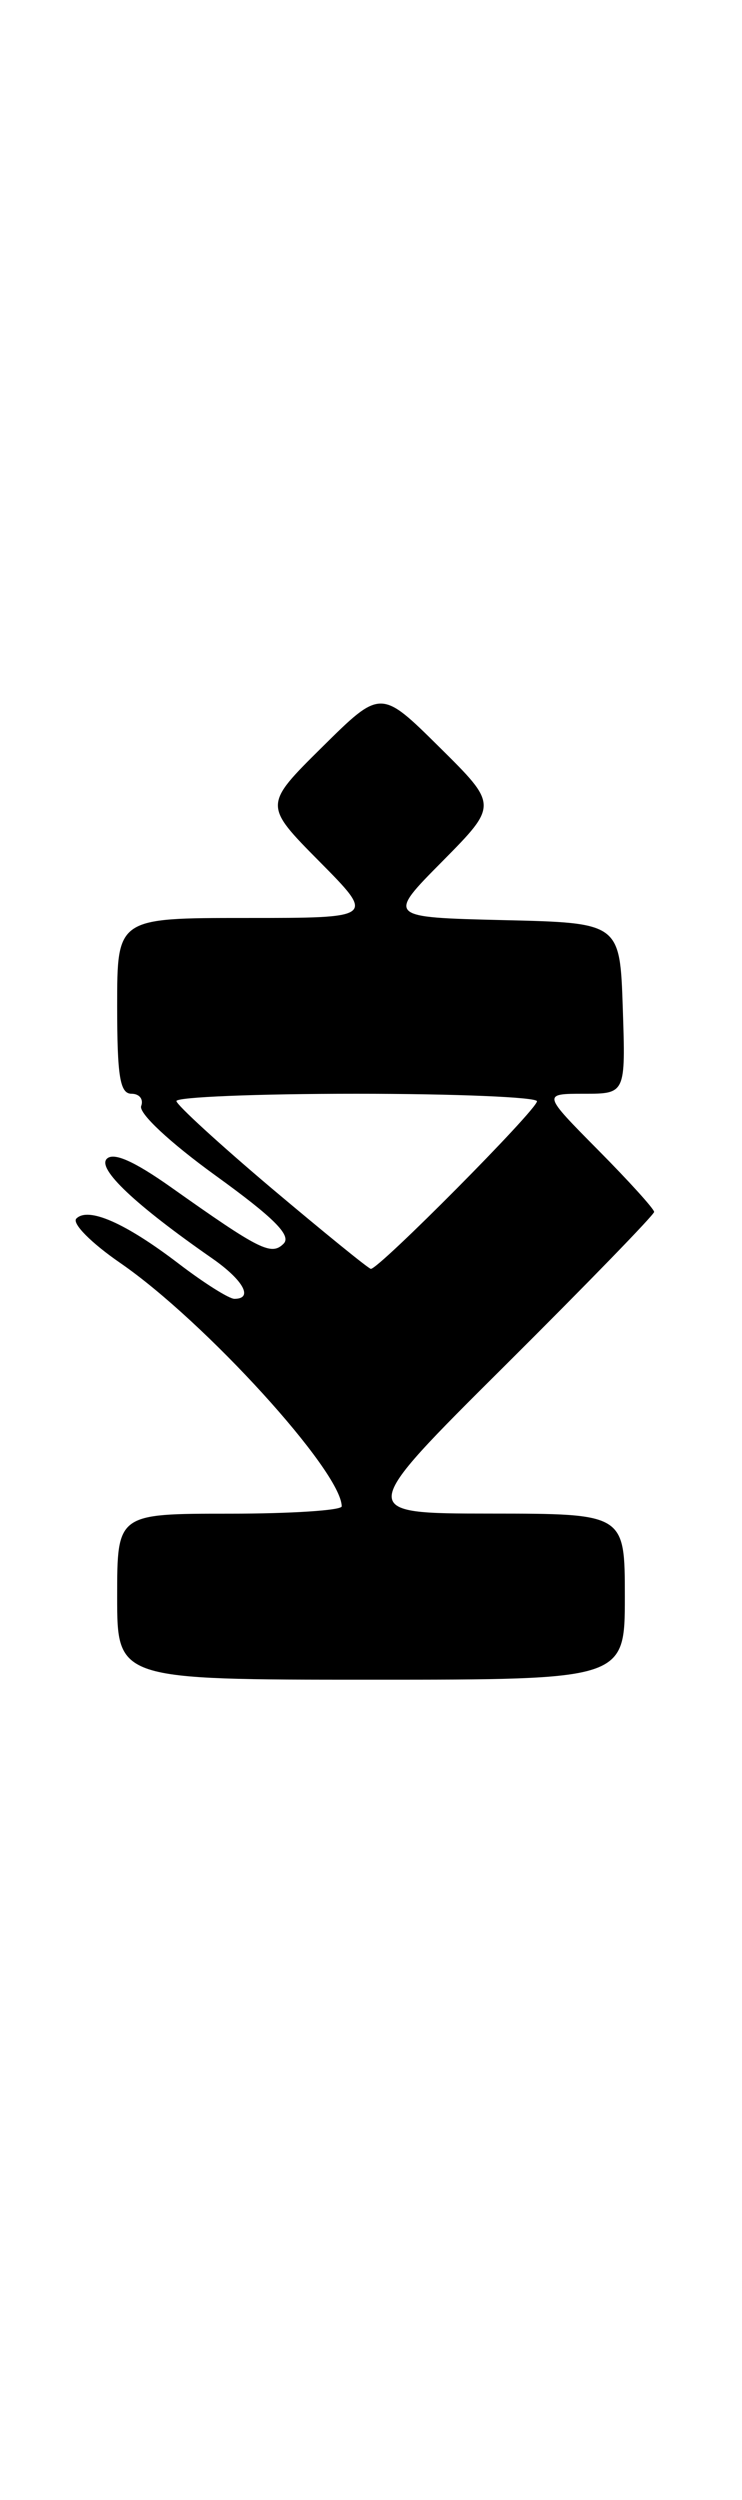<?xml version="1.0" encoding="UTF-8" standalone="no"?>
<!DOCTYPE svg PUBLIC "-//W3C//DTD SVG 1.1//EN" "http://www.w3.org/Graphics/SVG/1.1/DTD/svg11.dtd" >
<svg xmlns="http://www.w3.org/2000/svg" xmlns:xlink="http://www.w3.org/1999/xlink" version="1.1" viewBox="0 0 76 256">
 <g >
 <path fill="currentColor"
d=" M 64.00 163.50 C 64.00 155.00 64.00 155.00 50.25 154.99 C 36.50 154.98 36.50 154.98 51.75 139.81 C 60.14 131.46 67.00 124.39 67.00 124.10 C 67.00 123.80 64.43 120.96 61.28 117.78 C 55.56 112.00 55.56 112.00 59.82 112.00 C 64.08 112.00 64.08 112.00 63.79 103.25 C 63.50 94.50 63.50 94.50 51.56 94.22 C 39.63 93.93 39.63 93.93 45.32 88.19 C 51.00 82.44 51.00 82.44 45.00 76.50 C 39.00 70.56 39.00 70.56 33.00 76.50 C 27.00 82.44 27.00 82.44 32.72 88.22 C 38.44 94.00 38.44 94.00 25.22 94.00 C 12.00 94.00 12.00 94.00 12.00 103.00 C 12.00 110.25 12.29 112.00 13.47 112.00 C 14.28 112.00 14.72 112.56 14.46 113.26 C 14.18 113.98 17.40 116.99 22.07 120.37 C 28.06 124.70 29.88 126.52 29.05 127.35 C 27.79 128.61 26.62 128.02 17.51 121.57 C 13.72 118.89 11.63 117.97 10.94 118.66 C 9.93 119.67 13.84 123.37 21.75 128.87 C 24.93 131.09 25.98 133.00 24.01 133.00 C 23.46 133.00 20.89 131.38 18.29 129.39 C 12.83 125.22 9.04 123.56 7.82 124.78 C 7.34 125.26 9.34 127.28 12.32 129.33 C 20.98 135.30 34.98 150.67 35.00 154.25 C 35.00 154.66 29.82 155.00 23.50 155.00 C 12.00 155.00 12.00 155.00 12.00 163.50 C 12.00 172.00 12.00 172.00 38.00 172.00 C 64.00 172.00 64.00 172.00 64.00 163.50 Z  M 27.82 121.68 C 22.50 117.18 18.11 113.16 18.07 112.75 C 18.03 112.34 26.32 112.00 36.50 112.00 C 46.67 112.00 55.00 112.35 55.00 112.77 C 55.00 113.64 38.73 130.04 37.98 129.93 C 37.72 129.89 33.15 126.17 27.82 121.68 Z "/>
</g>
</svg>